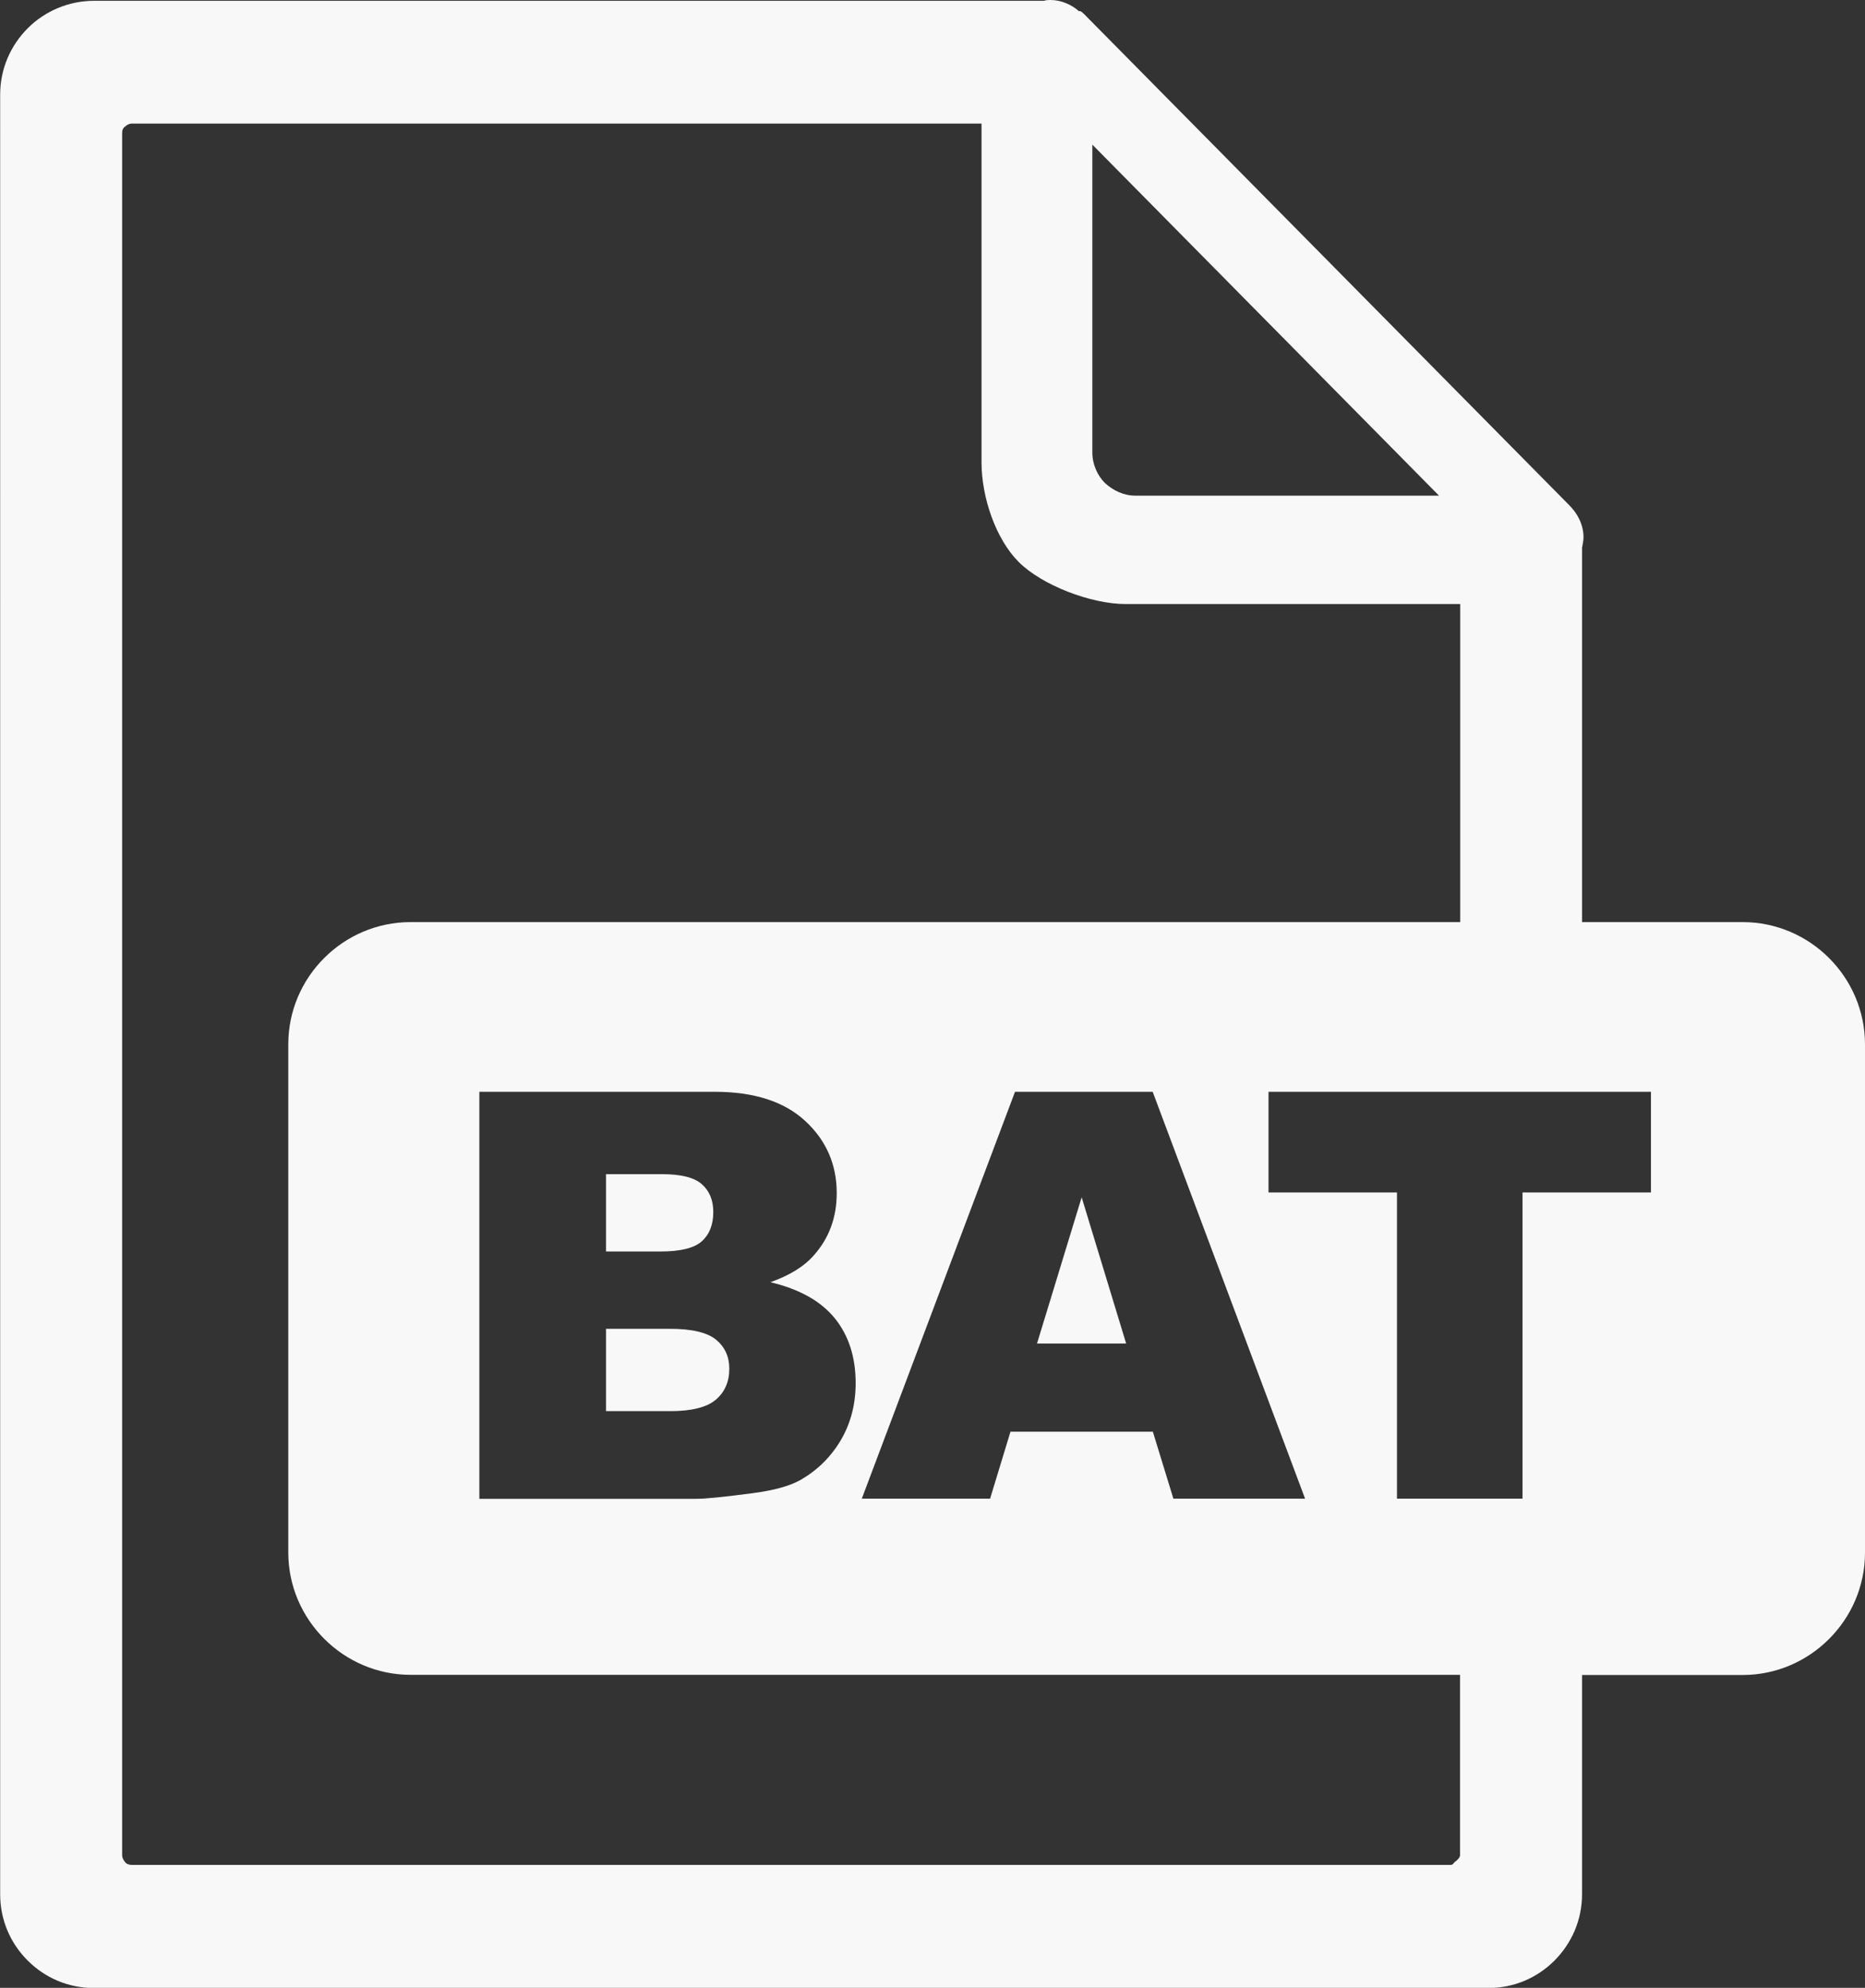 <svg version="1.1" id="Layer_1" xmlns="http://www.w3.org/2000/svg" xmlns:xlink="http://www.w3.org/1999/xlink" x="0px" y="0px" viewBox="0 0 115.28 122.88" style="enable-background:new 0 0 115.28 122.88" xml:space="preserve">
	<rect x="0" y="0" width="115.28" height="122.88" fill="#333333" stroke="none"/>
	<style type="text/css">
		.st0{fill-rule:evenodd;clip-rule:evenodd;fill:#f8f8f8;}
	</style>
	<g>
		<path class="st0" d="M25.38,57h64.88V37.34H69.59c-2.17,0-5.19-1.17-6.62-2.6c-1.43-1.43-2.3-4.01-2.3-6.17V7.64l0,0H8.15 c-0.18,0-0.32,0.09-0.41,0.18C7.59,7.92,7.55,8.05,7.55,8.24v106.45c0,0.14,0.09,0.32,0.18,0.41c0.09,0.14,0.28,0.18,0.41,0.18 c22.78,0,58.09,0,81.51,0c0.18,0,0.17-0.09,0.27-0.18c0.14-0.09,0.33-0.28,0.33-0.41v-11.16H25.38c-4.14,0-7.56-3.4-7.56-7.56 V64.55C17.82,60.4,21.22,57,25.38,57L25.38,57z M29.63,67.49h14.56c2.42,0,4.28,0.6,5.58,1.8c1.3,1.2,1.95,2.69,1.95,4.46 c0,1.49-0.46,2.76-1.39,3.82c-0.61,0.71-1.52,1.27-2.71,1.69c1.81,0.43,3.13,1.18,3.99,2.24c0.85,1.06,1.28,2.39,1.28,3.99 c0,1.31-0.3,2.48-0.91,3.52c-0.61,1.04-1.44,1.86-2.49,2.47c-0.66,0.37-1.64,0.65-2.96,0.82c-1.75,0.23-2.91,0.35-3.48,0.35H29.63 V67.49L29.63,67.49z M37.46,77.36h3.39c1.21,0,2.06-0.21,2.53-0.63c0.47-0.42,0.71-1.02,0.71-1.81c0-0.73-0.24-1.31-0.71-1.72 c-0.47-0.42-1.31-0.62-2.48-0.62h-3.44V77.36L37.46,77.36z M37.46,87.23h3.96c1.34,0,2.28-0.24,2.83-0.71 c0.55-0.47,0.83-1.11,0.83-1.91c0-0.74-0.27-1.34-0.81-1.79c-0.54-0.45-1.5-0.68-2.86-0.68h-3.95V87.23L37.46,87.23z M71.26,88.5 h-8.8l-1.26,4.14h-7.93l9.47-25.15h8.51l9.42,25.15h-8.14L71.26,88.5L71.26,88.5z M69.61,83.05l-2.75-9.04l-2.76,9.04H69.61 L69.61,83.05z M78.41,67.49h23.64v6.22h-7.94v18.93h-7.76V73.71h-7.94V67.49L78.41,67.49z M97.79,57h9.93 c4.16,0,7.56,3.41,7.56,7.56v31.42c0,4.15-3.41,7.56-7.56,7.56h-9.93v13.55c0,1.61-0.65,3.04-1.7,4.1c-1.06,1.06-2.49,1.7-4.1,1.7 c-29.44,0-56.59,0-86.18,0c-1.61,0-3.04-0.64-4.1-1.7c-1.06-1.06-1.7-2.49-1.7-4.1V5.85c0-1.61,0.65-3.04,1.7-4.1 c1.06-1.06,2.53-1.7,4.1-1.7h58.72C64.66,0,64.8,0,64.94,0c0.64,0,1.29,0.28,1.75,0.69h0.09c0.09,0.05,0.14,0.09,0.23,0.18 l29.99,30.36c0.51,0.51,0.88,1.2,0.88,1.98c0,0.23-0.05,0.41-0.09,0.65V57L97.79,57z M67.52,27.97V8.94l21.43,21.7H70.19 c-0.74,0-1.38-0.32-1.89-0.78C67.84,29.4,67.52,28.71,67.52,27.97L67.52,27.97z" />
	</g>
</svg>
